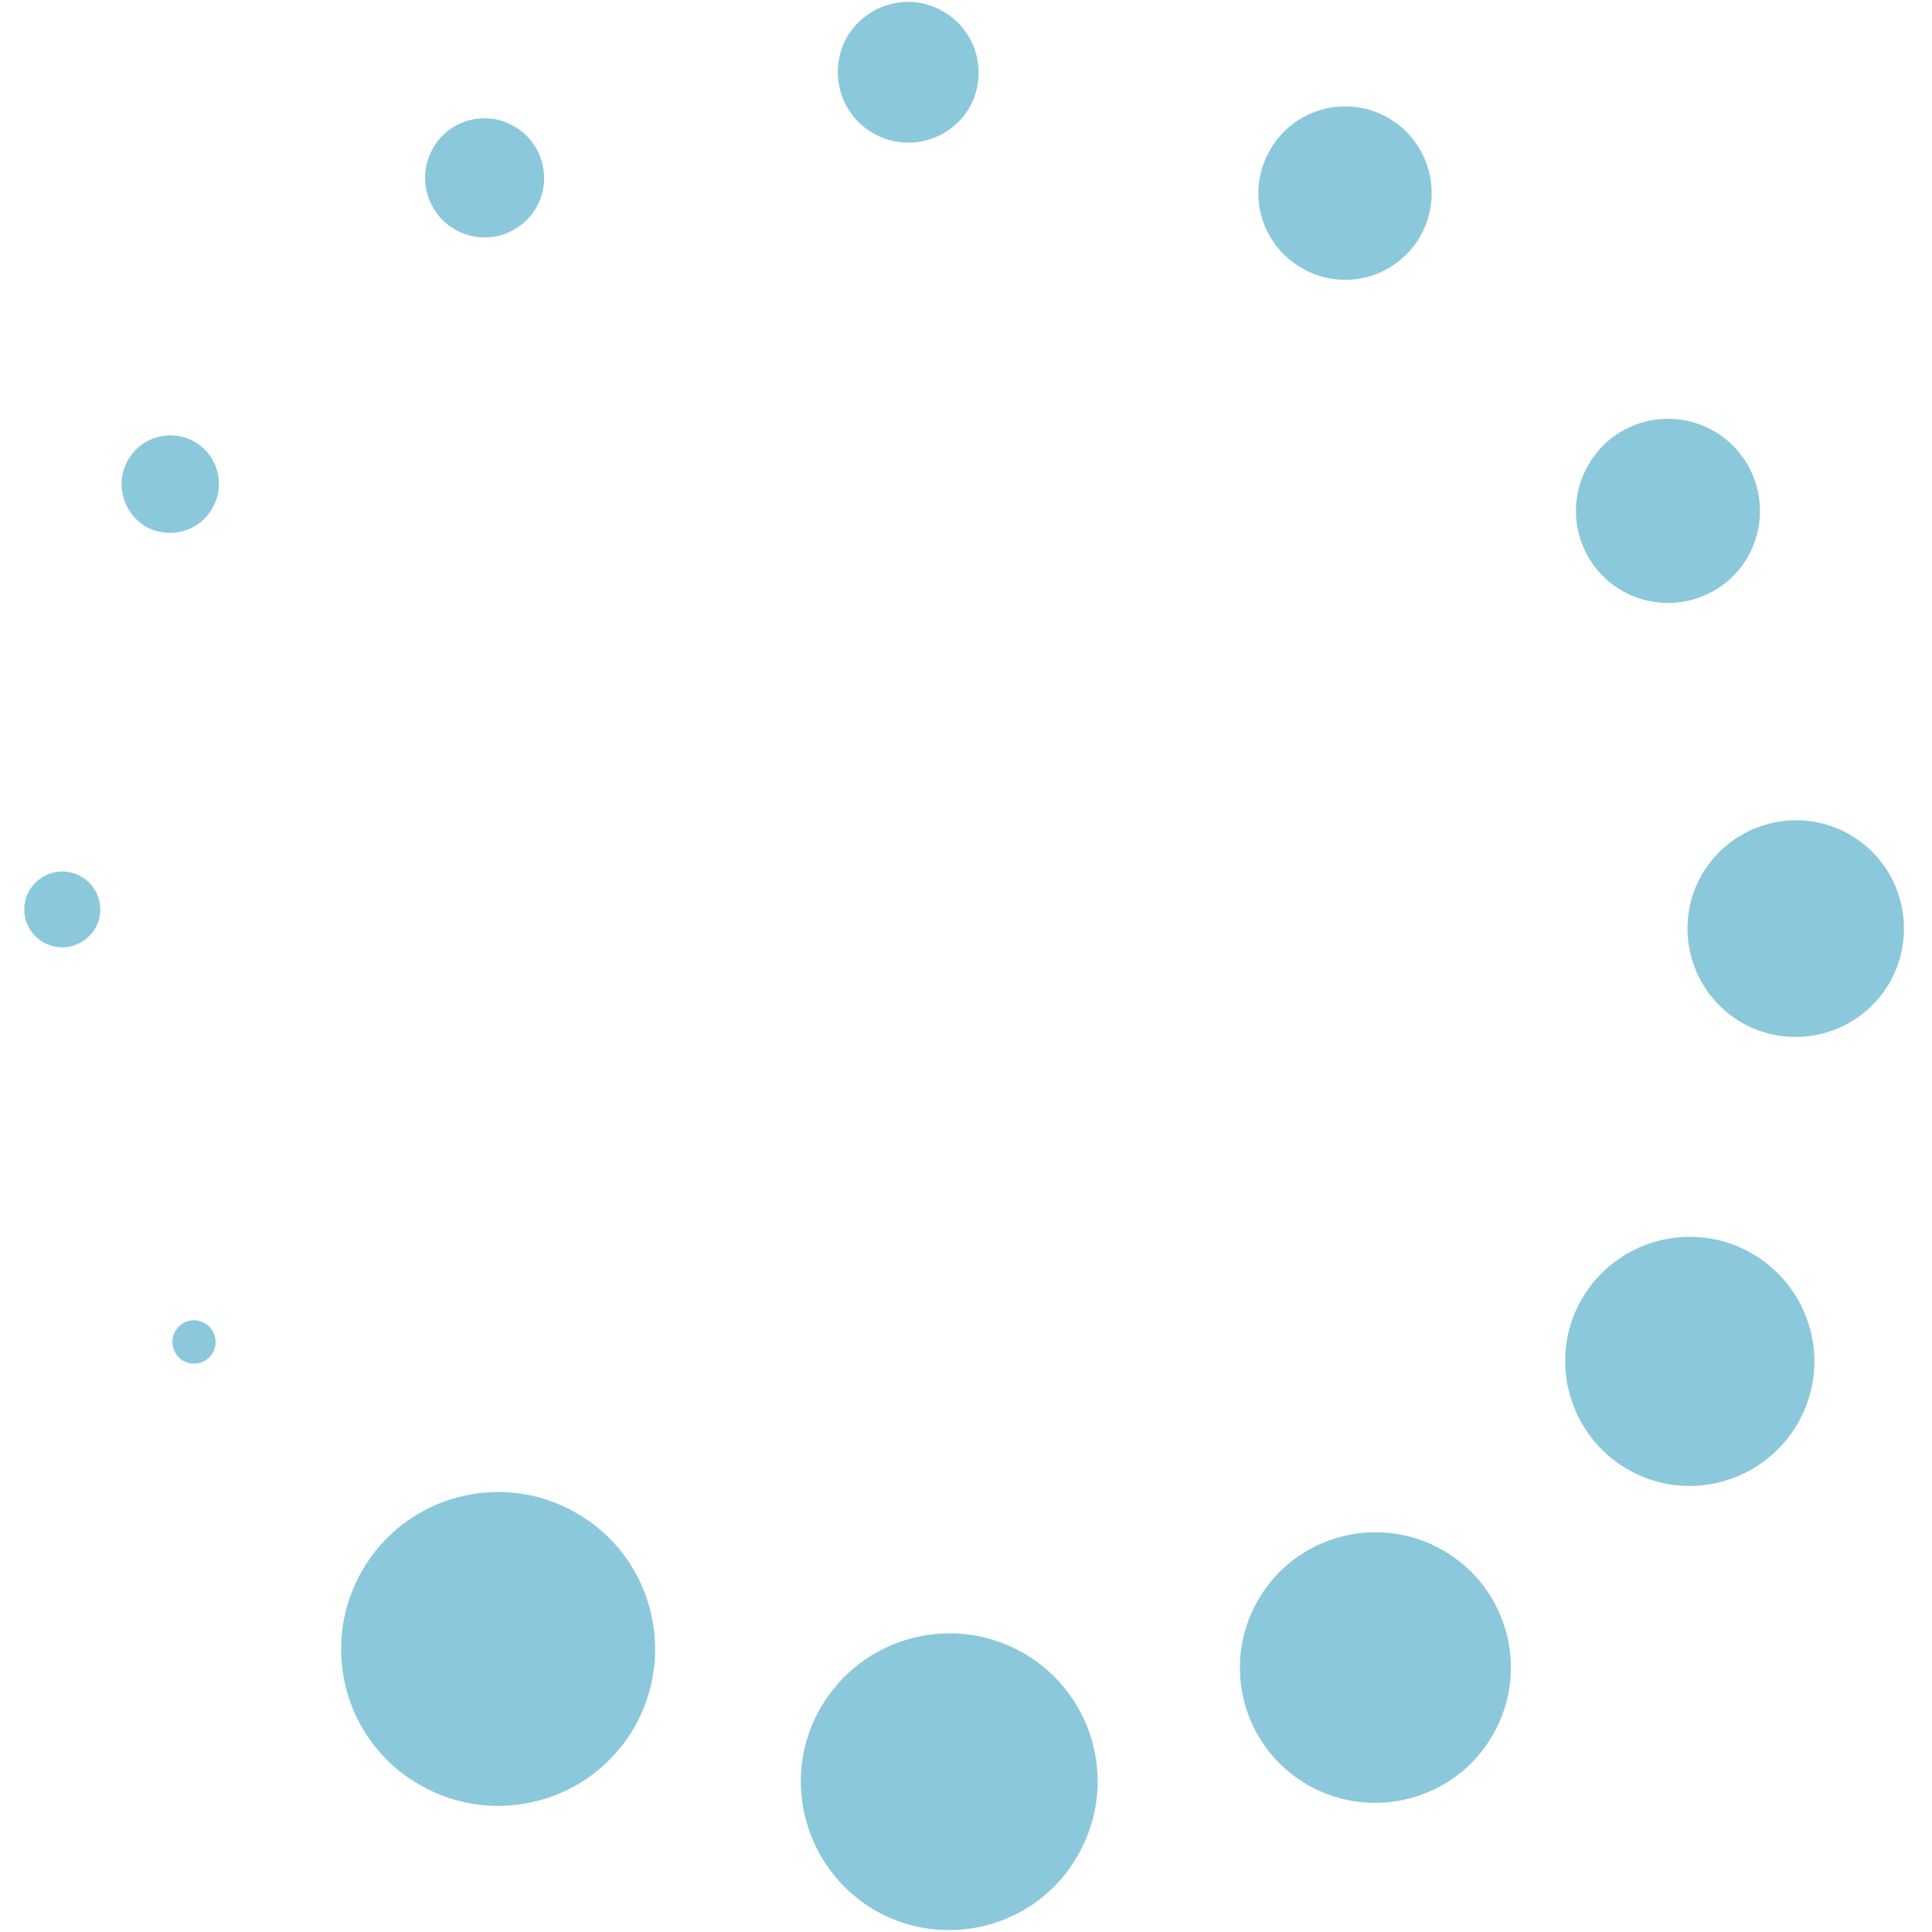 <?xml version="1.0" encoding="iso-8859-1"?>
<!DOCTYPE svg PUBLIC "-//W3C//DTD SVG 1.1//EN" "http://www.w3.org/Graphics/SVG/1.1/DTD/svg11.dtd">
<svg 
 version="1.1" xmlns="http://www.w3.org/2000/svg" xmlns:xlink="http://www.w3.org/1999/xlink" x="0px" y="0px" width="512px"
	 height="512px" viewBox="0 0 512 512" style="enable-background:new 0 0 512 512;" xml:space="preserve"
><g id="de95281e9f52527e65bb740c590116b3"><g></g><g fill="#8bc8db"><path style="display: inline; fill-rule: evenodd; clip-rule: evenodd;" d="M111.192,472.985c19.924,11.503,45.395,4.725,56.897-15.199
		c11.4-19.925,4.622-45.395-15.303-56.795c-19.821-11.502-45.292-4.724-56.794,15.2S91.268,461.586,111.192,472.985z
		 M231.867,506.261c18.794,10.784,42.929,4.416,53.713-14.48c10.886-18.795,4.519-42.827-14.379-53.713
		c-18.794-10.784-42.826-4.313-53.713,14.48C206.602,471.239,213.175,495.375,231.867,506.261z M346.482,472.985
		c17.15,9.859,39.231,4.006,49.091-13.146c9.962-17.151,4.006-39.13-13.146-48.989s-39.13-4.005-48.989,13.146
		C323.477,441.148,329.331,463.023,346.482,472.985z M419.195,344.249c-9.141,15.765-3.595,35.997,12.118,45.138
		c15.816,9.14,35.946,3.594,45.086-12.119c9.141-15.816,3.697-35.945-12.118-45.086
		C448.567,323.092,428.335,328.484,419.195,344.249z M461.508,270.971c13.763,7.908,31.324,3.184,39.232-10.526
		c7.908-13.762,3.184-31.324-10.476-39.232s-31.222-3.184-39.232,10.527C443.124,245.45,447.849,263.012,461.508,270.971z
		 M429.876,156.561c11.708,6.676,26.6,2.67,33.275-8.935c6.676-11.708,2.772-26.6-8.936-33.378
		c-11.708-6.727-26.6-2.722-33.275,8.935C414.162,134.891,418.168,149.783,429.876,156.561z M345.044,71.062
		c10.887,6.367,24.957,2.619,31.324-8.422c6.265-10.938,2.567-25.008-8.422-31.375c-10.988-6.316-25.059-2.567-31.323,8.422
		C330.152,50.675,333.952,64.746,345.044,71.062z M231.353,35.27c8.935,5.187,20.335,2.157,25.573-6.778
		c5.032-8.935,1.951-20.386-6.983-25.47c-8.833-5.187-20.232-2.105-25.47,6.778C219.44,18.735,222.418,30.135,231.353,35.27z
		 M120.538,60.792c7.497,4.365,17.151,1.797,21.567-5.751c4.313-7.549,1.746-17.203-5.854-21.567
		c-7.498-4.365-17.151-1.797-21.465,5.751C110.371,46.824,113.041,56.427,120.538,60.792z M38.582,139.513
		c6.265,3.543,14.173,1.386,17.665-4.776c3.595-6.162,1.541-14.07-4.622-17.613c-6.162-3.594-14.07-1.489-17.665,4.725
		C30.366,128.01,32.522,135.867,38.582,139.513z M21.533,232.304c-4.827-2.773-10.886-1.13-13.762,3.697
		c-2.773,4.776-1.13,10.938,3.697,13.711c4.827,2.773,10.886,1.129,13.762-3.697C28.003,241.188,26.36,235.077,21.533,232.304z
		 M54.295,350.668c-2.773-1.592-6.265-0.668-7.806,2.054c-1.643,2.773-0.616,6.316,2.054,7.908c2.773,1.54,6.265,0.616,7.805-2.105
		C57.993,355.751,56.965,352.208,54.295,350.668z"></path></g></g></svg>